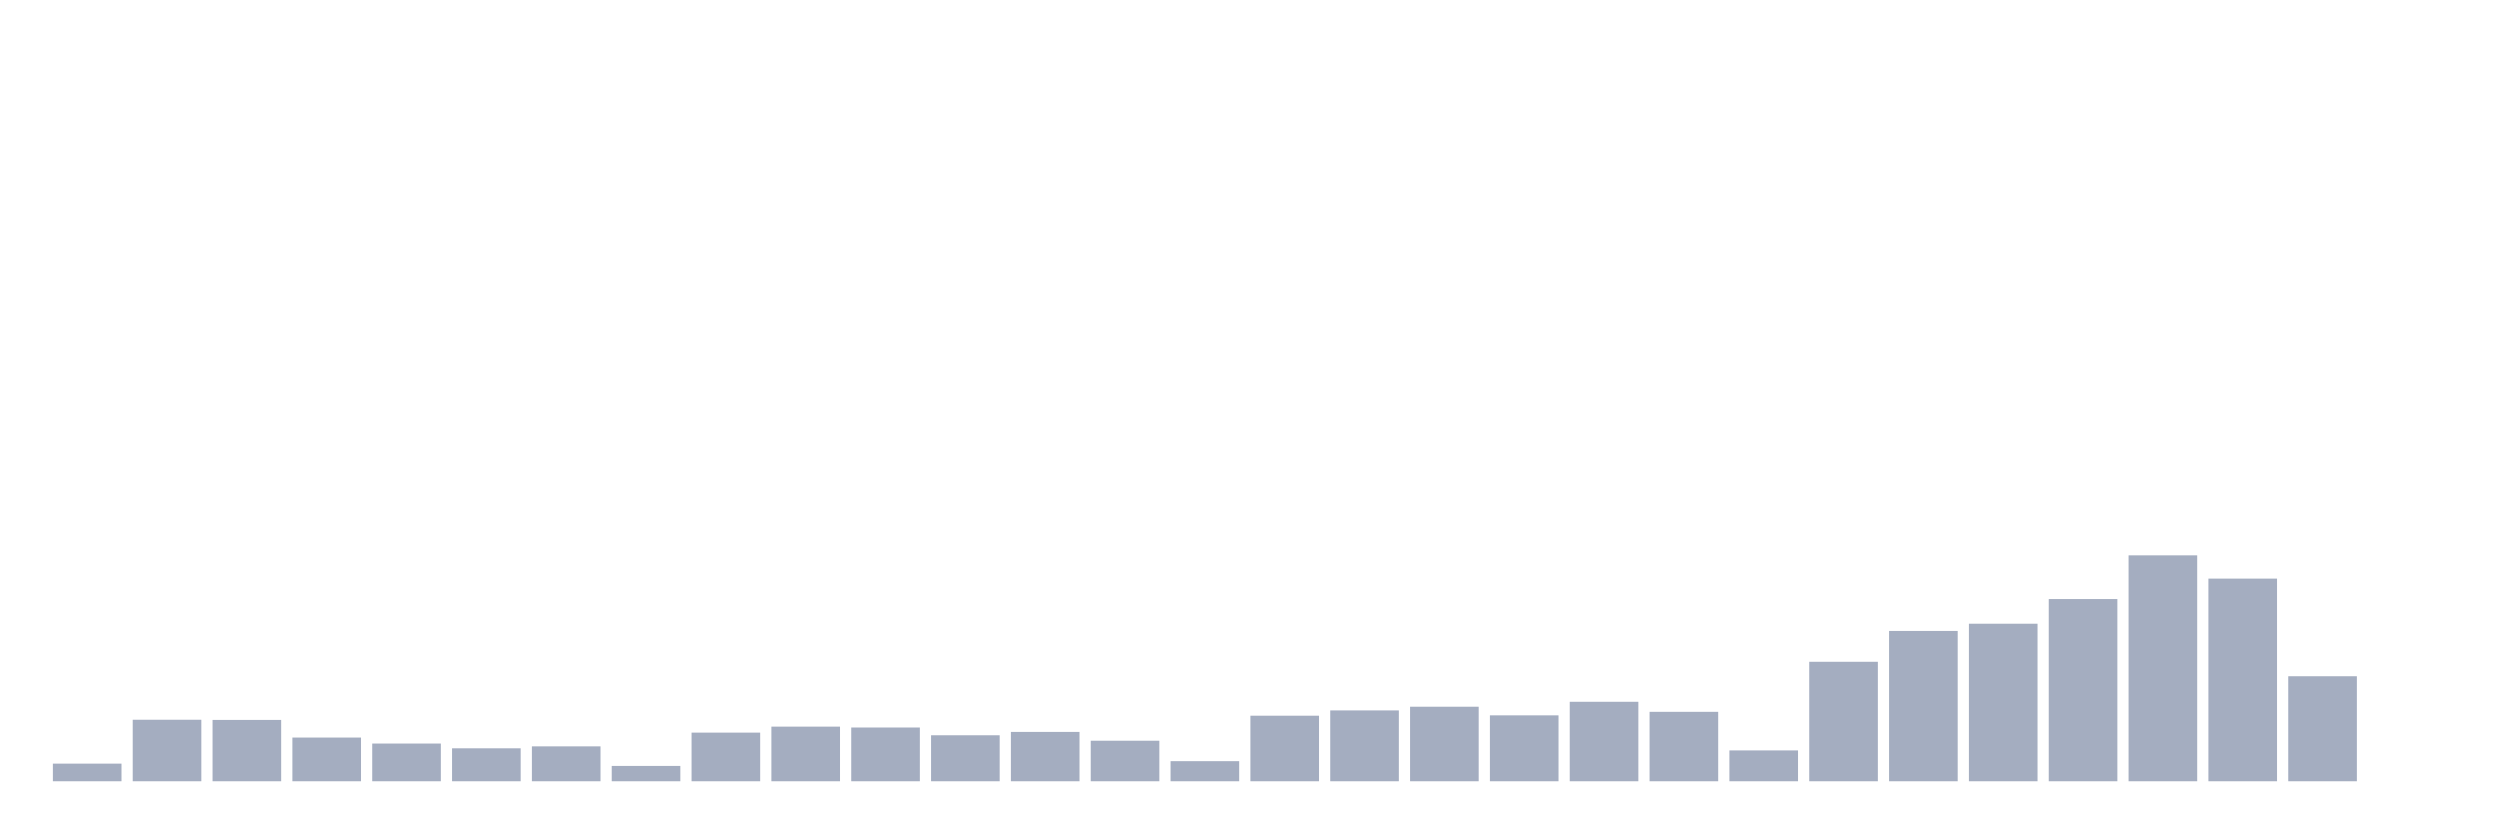 <svg xmlns="http://www.w3.org/2000/svg" viewBox="0 0 480 160"><g transform="translate(10,10)"><rect class="bar" x="0.153" width="13.175" y="136.617" height="3.383" fill="rgb(164,173,192)"></rect><rect class="bar" x="15.482" width="13.175" y="128.192" height="11.808" fill="rgb(164,173,192)"></rect><rect class="bar" x="30.81" width="13.175" y="128.226" height="11.774" fill="rgb(164,173,192)"></rect><rect class="bar" x="46.138" width="13.175" y="131.609" height="8.391" fill="rgb(164,173,192)"></rect><rect class="bar" x="61.466" width="13.175" y="132.76" height="7.24" fill="rgb(164,173,192)"></rect><rect class="bar" x="76.794" width="13.175" y="133.673" height="6.327" fill="rgb(164,173,192)"></rect><rect class="bar" x="92.123" width="13.175" y="133.301" height="6.699" fill="rgb(164,173,192)"></rect><rect class="bar" x="107.451" width="13.175" y="137.057" height="2.943" fill="rgb(164,173,192)"></rect><rect class="bar" x="122.779" width="13.175" y="130.662" height="9.338" fill="rgb(164,173,192)"></rect><rect class="bar" x="138.107" width="13.175" y="129.512" height="10.488" fill="rgb(164,173,192)"></rect><rect class="bar" x="153.436" width="13.175" y="129.681" height="10.319" fill="rgb(164,173,192)"></rect><rect class="bar" x="168.764" width="13.175" y="131.17" height="8.83" fill="rgb(164,173,192)"></rect><rect class="bar" x="184.092" width="13.175" y="130.527" height="9.473" fill="rgb(164,173,192)"></rect><rect class="bar" x="199.42" width="13.175" y="132.218" height="7.782" fill="rgb(164,173,192)"></rect><rect class="bar" x="214.748" width="13.175" y="136.143" height="3.857" fill="rgb(164,173,192)"></rect><rect class="bar" x="230.077" width="13.175" y="127.414" height="12.586" fill="rgb(164,173,192)"></rect><rect class="bar" x="245.405" width="13.175" y="126.399" height="13.601" fill="rgb(164,173,192)"></rect><rect class="bar" x="260.733" width="13.175" y="125.689" height="14.311" fill="rgb(164,173,192)"></rect><rect class="bar" x="276.061" width="13.175" y="127.347" height="12.653" fill="rgb(164,173,192)"></rect><rect class="bar" x="291.39" width="13.175" y="124.741" height="15.259" fill="rgb(164,173,192)"></rect><rect class="bar" x="306.718" width="13.175" y="126.67" height="13.33" fill="rgb(164,173,192)"></rect><rect class="bar" x="322.046" width="13.175" y="134.079" height="5.921" fill="rgb(164,173,192)"></rect><rect class="bar" x="337.374" width="13.175" y="117.061" height="22.939" fill="rgb(164,173,192)"></rect><rect class="bar" x="352.702" width="13.175" y="111.141" height="28.859" fill="rgb(164,173,192)"></rect><rect class="bar" x="368.031" width="13.175" y="109.754" height="30.246" fill="rgb(164,173,192)"></rect><rect class="bar" x="383.359" width="13.175" y="105.017" height="34.983" fill="rgb(164,173,192)"></rect><rect class="bar" x="398.687" width="13.175" y="96.626" height="43.374" fill="rgb(164,173,192)"></rect><rect class="bar" x="414.015" width="13.175" y="101.092" height="38.908" fill="rgb(164,173,192)"></rect><rect class="bar" x="429.344" width="13.175" y="119.836" height="20.164" fill="rgb(164,173,192)"></rect><rect class="bar" x="444.672" width="13.175" y="140" height="0" fill="rgb(164,173,192)"></rect></g></svg>